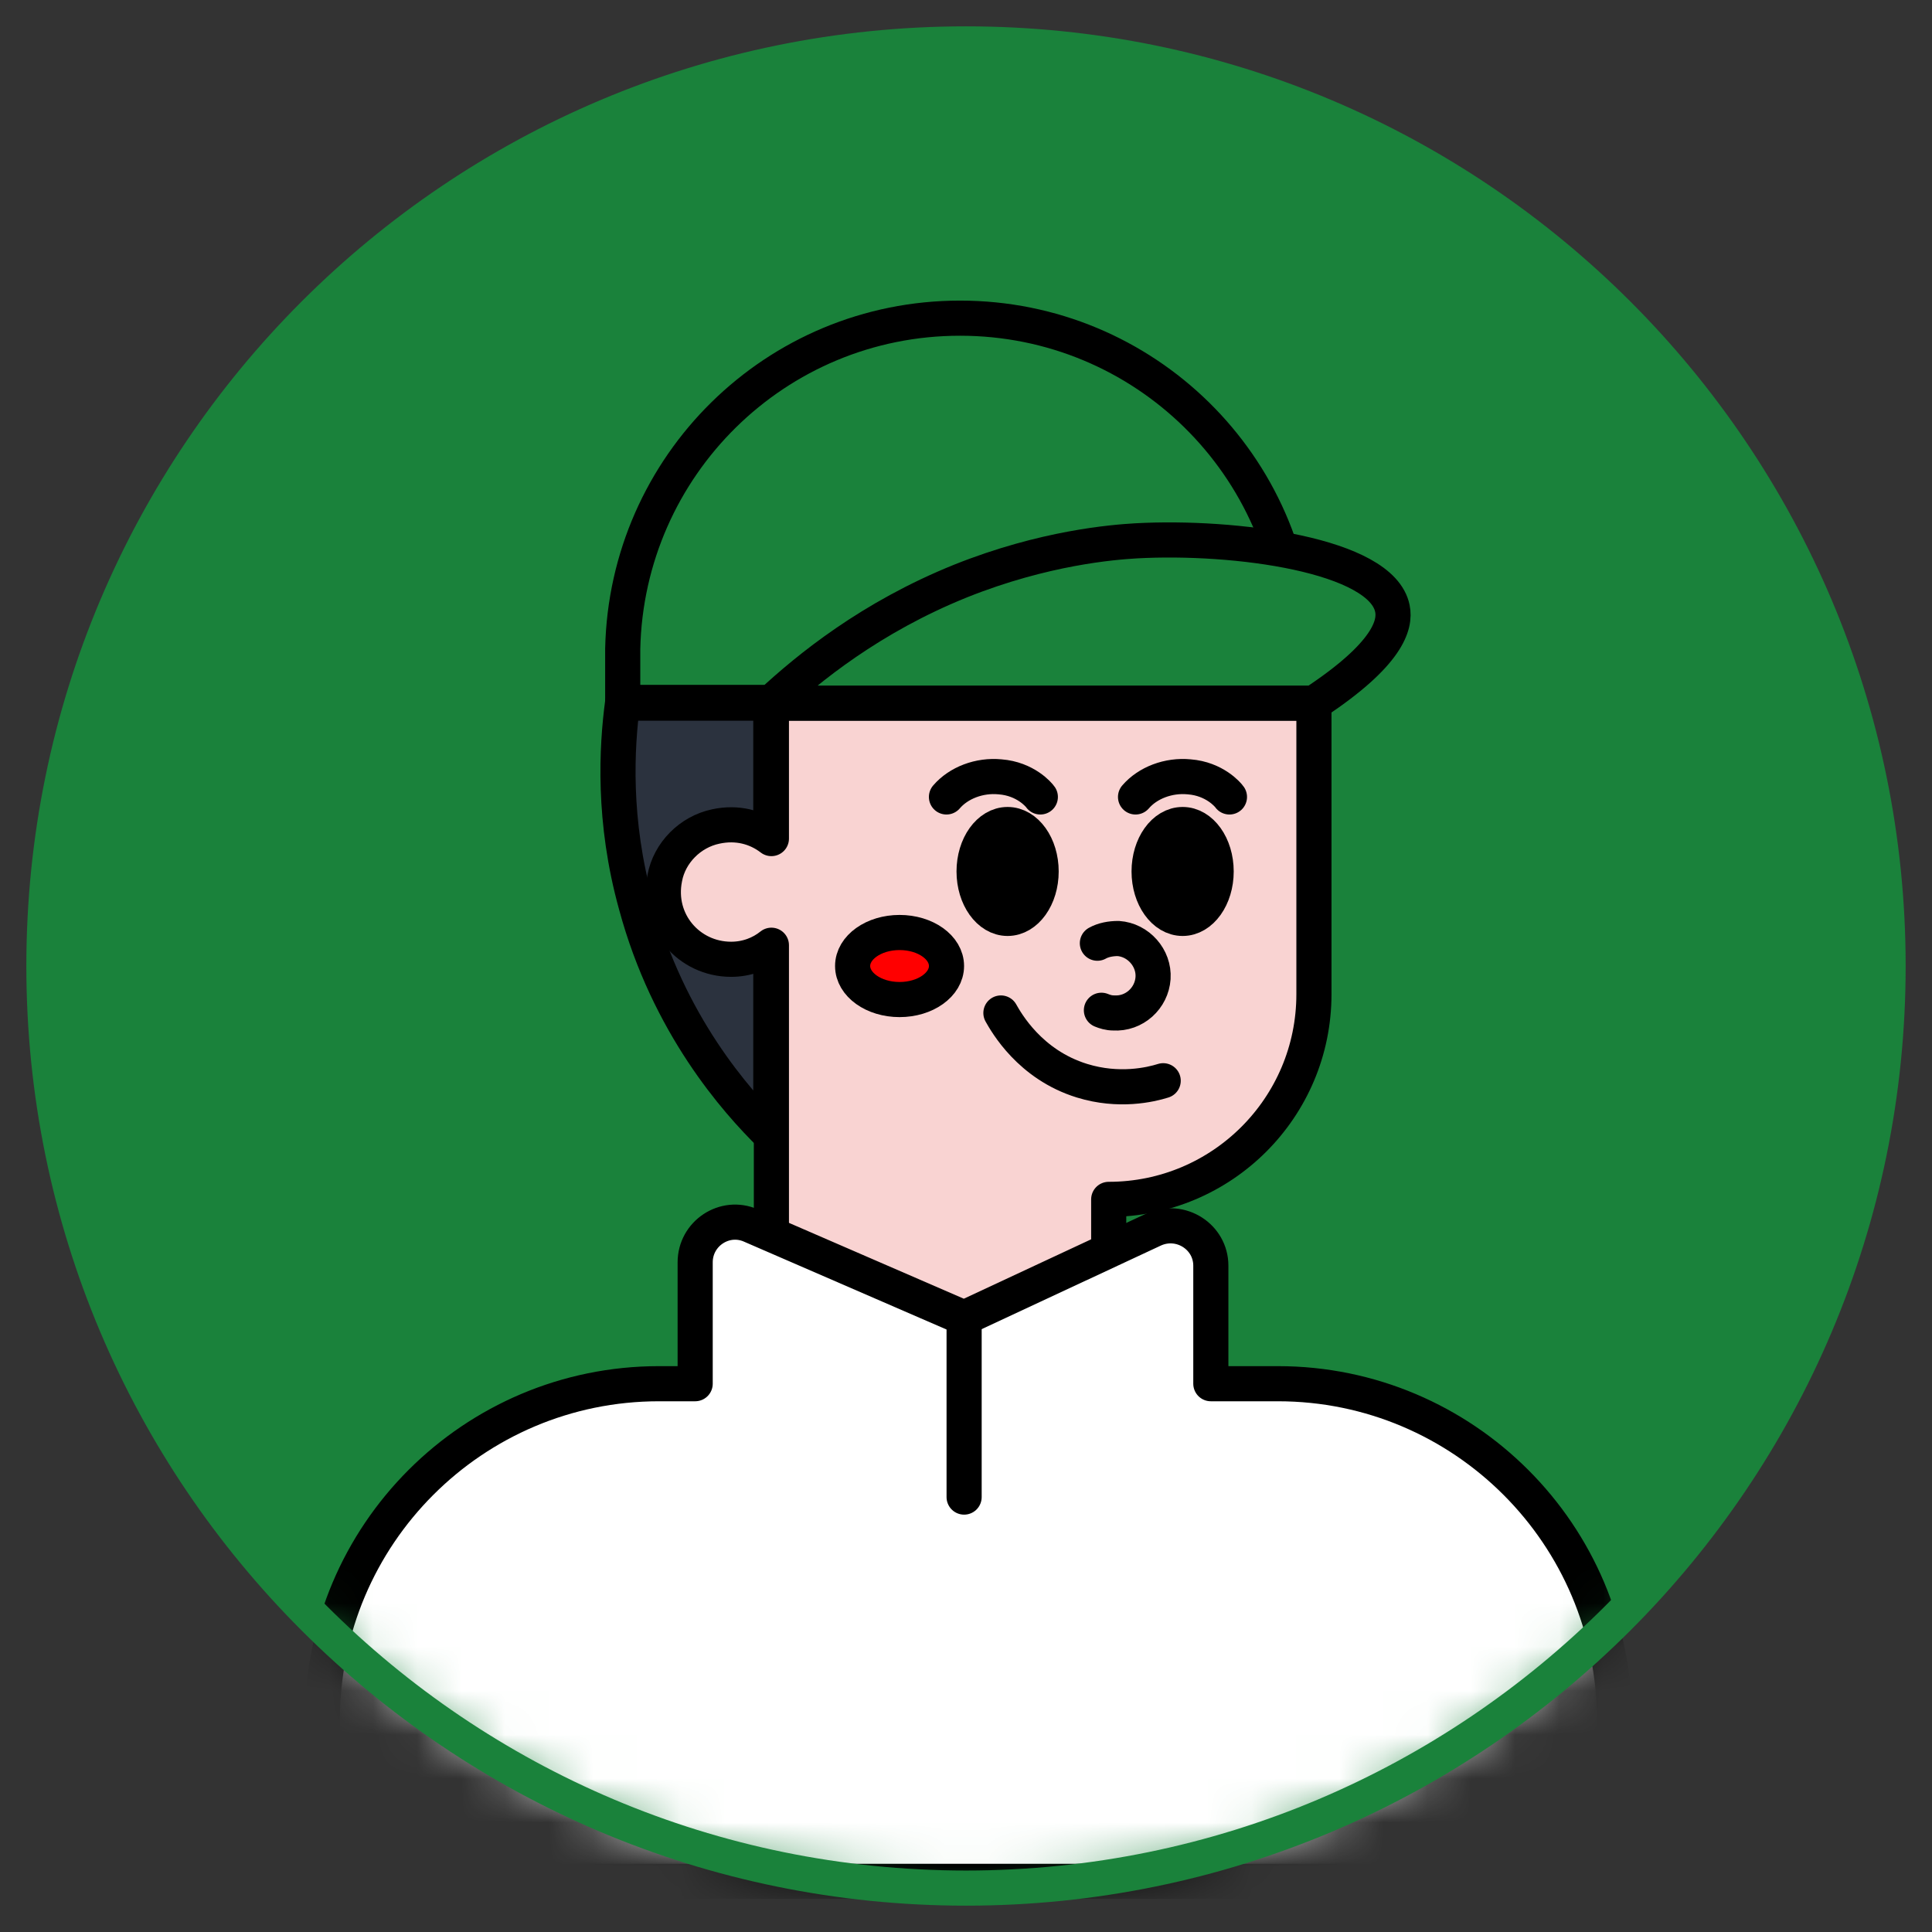 <svg width="44" height="44" viewBox="0 0 44 44" fill="none" xmlns="http://www.w3.org/2000/svg">
<rect x="0" y="0" width="44" height="44" fill="#333333" stroke="none"/>
<path d="M22 43C33.598 43 43 33.598 43 22C43 10.402 33.598 1 22 1C10.402 1 1 10.402 1 22C1 33.598 10.402 43 22 43Z" fill="#1A823B"/>
<mask id="mask0_5401_5870" style="mask-type:luminance" maskUnits="userSpaceOnUse" x="1" y="1" width="42" height="42">
<path d="M22 43C33.598 43 43 33.598 43 22C43 10.402 33.598 1 22 1C10.402 1 1 10.402 1 22C1 33.598 10.402 43 22 43Z" fill="white"/>
</mask>
<g mask="url(#mask0_5401_5870)">
<path d="M14.18 16.014H17.555V25.85C16.761 25.071 15.219 23.33 14.486 20.611C13.951 18.687 14.043 17.022 14.18 15.999V16.014Z" fill="#2B323E" stroke="black" stroke-width="0.8" stroke-linecap="round" stroke-linejoin="round"/>
<path d="M17.568 16.013V19.098C17.232 18.839 16.789 18.716 16.3 18.823C15.72 18.945 15.246 19.419 15.139 19.999C14.941 20.992 15.689 21.847 16.651 21.847C17.003 21.847 17.323 21.725 17.568 21.527V32.508H25.25V27.315C27.831 27.315 29.924 25.223 29.924 22.642V16.013H17.568Z" fill="#F9D3D2" stroke="black" stroke-width="0.8" stroke-linecap="round" stroke-linejoin="round"/>
<path d="M29.546 14.775C29.47 10.606 26.064 7.246 21.864 7.246C17.664 7.246 14.273 10.606 14.182 14.775V15.997H29.546V14.775Z" fill="#1A823B" stroke="black" stroke-width="0.8" stroke-linecap="round" stroke-linejoin="round"/>
<path d="M17.568 16.013H29.924C31.619 14.898 31.787 14.226 31.711 13.859C31.466 12.637 28.122 12.194 25.877 12.317C25.358 12.347 23.784 12.469 21.875 13.233C19.829 14.058 18.408 15.219 17.568 15.997V16.013Z" fill="#1A823B" stroke="black" stroke-width="0.8" stroke-linecap="round" stroke-linejoin="round"/>
<path d="M22.947 20.916C23.369 20.916 23.711 20.437 23.711 19.847C23.711 19.256 23.369 18.778 22.947 18.778C22.526 18.778 22.184 19.256 22.184 19.847C22.184 20.437 22.526 20.916 22.947 20.916Z" fill="black" stroke="black" stroke-width="0.8" stroke-linecap="round" stroke-linejoin="round"/>
<path d="M26.934 20.916C27.355 20.916 27.697 20.437 27.697 19.847C27.697 19.256 27.355 18.778 26.934 18.778C26.512 18.778 26.17 19.256 26.17 19.847C26.17 20.437 26.512 20.916 26.934 20.916Z" fill="black" stroke="black" stroke-width="0.8" stroke-linecap="round" stroke-linejoin="round"/>
<path d="M21.555 18.15C21.83 17.829 22.303 17.646 22.776 17.692C23.357 17.737 23.662 18.104 23.693 18.15" stroke="black" stroke-width="0.8" stroke-linecap="round" stroke-linejoin="round"/>
<path d="M25.861 18.15C26.136 17.829 26.61 17.646 27.083 17.692C27.663 17.737 27.969 18.104 28 18.15" stroke="black" stroke-width="0.8" stroke-linecap="round" stroke-linejoin="round"/>
<path d="M25.084 23.008C25.16 23.039 25.252 23.069 25.359 23.069C25.832 23.1 26.229 22.733 26.26 22.275C26.29 21.817 25.924 21.404 25.466 21.374C25.298 21.374 25.13 21.404 24.992 21.481" stroke="black" stroke-width="0.8" stroke-linecap="round" stroke-linejoin="round"/>
<path d="M22.795 23.07C22.917 23.284 23.452 24.246 24.643 24.613C25.483 24.872 26.201 24.704 26.491 24.613" stroke="black" stroke-width="0.8" stroke-linecap="round" stroke-linejoin="round"/>
<path d="M20.487 22.764C21.078 22.764 21.556 22.422 21.556 22C21.556 21.578 21.078 21.237 20.487 21.237C19.897 21.237 19.418 21.578 19.418 22C19.418 22.422 19.897 22.764 20.487 22.764Z" fill="#FF0000" stroke="black" stroke-width="0.8" stroke-linecap="round" stroke-linejoin="round"/>
<path d="M29.104 31.513H27.576V28.825C27.576 28.168 26.889 27.726 26.278 28L21.956 30.016L17.099 27.909C16.503 27.649 15.832 28.092 15.832 28.749V31.513H15.007C10.776 31.513 7.34 34.95 7.34 39.18V42.846H36.77V39.18C36.77 34.95 33.334 31.513 29.104 31.513Z" fill="white" stroke="black" stroke-width="0.8" stroke-linecap="round" stroke-linejoin="round"/>
<path d="M21.957 30.017V34.095" stroke="black" stroke-width="0.8" stroke-linecap="round" stroke-linejoin="round"/>
</g>
<path d="M22 43C33.598 43 43 33.598 43 22C43 10.402 33.598 1 22 1C10.402 1 1 10.402 1 22C1 33.598 10.402 43 22 43Z" stroke="#1A823B" stroke-width="0.8" stroke-linecap="round" stroke-linejoin="round"/>
</svg>
